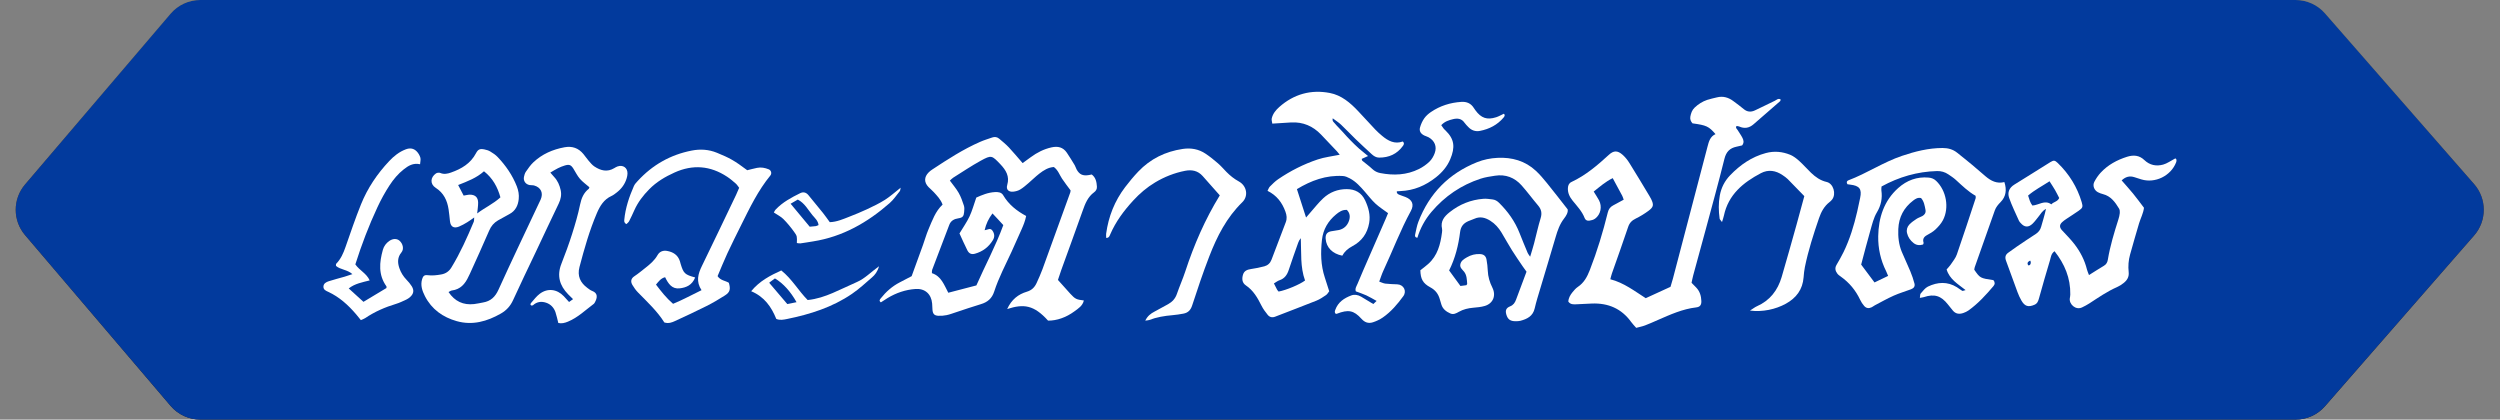 <svg fill="none" height="96" viewBox="0 0 572 96" width="572" xmlns="http://www.w3.org/2000/svg" xmlns:xlink="http://www.w3.org/1999/xlink"><rect x="0" y="0" width="572" height="96" fill="#808080" stroke="none"/><linearGradient id="a" gradientUnits="userSpaceOnUse" x1="286" x2="286" y1="-18.353" y2="120"><stop offset="0" stop-color="#e4b83e"/><stop offset=".5" stop-color="#653710"/><stop offset="1" stop-color="#170e08"/></linearGradient><clipPath id="b"><path d="m74 21h424v54h-424z"/></clipPath><path d="m39.03 3.137c1.697-1.991 4.181-3.137 6.796-3.137h479.399c2.578 0 5.03 1.114 6.726 3.055l34.127 39.07c2.939 3.365 2.939 8.385 0 11.75l-34.127 39.07c-1.696 1.942-4.148 3.055-6.726 3.055h-479.399c-2.616 0-5.1-1.147-6.796-3.137l-33.301-39.07c-2.845-3.338-2.845-8.248 0-11.586z" fill="url(#a)"/><path d="m39.03 3.137c1.697-1.991 4.181-3.137 6.796-3.137h479.399c2.578 0 5.03 1.114 6.726 3.055l34.127 39.07c2.939 3.365 2.939 8.385 0 11.75l-34.127 39.07c-1.696 1.942-4.148 3.055-6.726 3.055h-479.399c-2.616 0-5.1-1.147-6.796-3.137l-33.301-39.07c-2.845-3.338-2.845-8.248 0-11.586z" fill="#023a9d"/><g clip-path="url(#b)" fill="#fff"><path d="m290.005 43.673c.212-.399.313-.754.538-.98.599-.594 1.198-1.211 1.889-1.681 2.81-1.916 5.831-3.447 9.042-4.525 1.581-.532 3.277-.714 5.056-1.082-.216-.266-.41-.532-.63-.772-1.211-1.286-2.422-2.568-3.647-3.846-1.863-1.943-4.122-2.91-6.817-2.772-1.401.071-2.797.173-4.334.271-.053-.421-.207-.83-.128-1.189.243-1.078.93-1.912 1.727-2.617 3.338-2.959 7.262-4.037 11.578-3.203 2.63.506 4.669 2.236 6.483 4.17 1.304 1.393 2.585 2.804 3.898 4.188.484.51 1.013.985 1.555 1.437 1.4 1.176 2.911 1.974 4.743 1.3.436.404.216.754.031 1.011-1.339 1.863-3.202 2.688-5.453 2.679-.669 0-1.215-.346-1.691-.785-1.246-1.145-2.493-2.293-3.708-3.469-1.119-1.078-2.176-2.223-3.308-3.287-.546-.515-1.198-.923-1.898-1.451-.176.688.264.887.48 1.175.256.337.568.63.859.941.339.359.683.719 1.017 1.082.287.31.564.634.85.945.287.31.582.617.877.918.295.302.594.608.898.9.357.342.714.683 1.088 1.012.317.279.652.541.978.807.308.253.616.506 1.035.852-.604.271-1.031.461-1.449.648.053.191.044.355.119.417.757.63 1.568 1.202 2.281 1.881.537.515 1.136.816 1.841.949 3.048.59 6.038.475 8.861-.932.868-.435 1.704-1.016 2.4-1.69.533-.519.947-1.242 1.203-1.952.546-1.495-.022-2.83-1.396-3.607-.304-.173-.661-.248-.974-.404-.832-.404-1.228-1.016-.995-1.859.203-.732.537-1.468.973-2.089.397-.563.956-1.051 1.533-1.442 2.087-1.415 4.417-2.147 6.928-2.311 1.233-.08 2.206.324 2.876 1.397.114.182.237.355.361.523 1.312 1.797 2.655 2.262 4.752 1.593.594-.191 1.145-.519 1.744-.798.352.262.189.577-.04.856-1.422 1.694-3.281 2.648-5.408 3.065-1.026.2-1.956-.111-2.687-.896-.29-.31-.607-.603-.841-.949-.665-.98-1.599-1.087-2.62-.843-.96.231-1.912.515-2.718 1.38.168.24.339.515.538.767.127.164.295.306.444.453 2.048 1.974 2.233 3.833 1.075 6.579-.7 1.668-1.854 3.008-3.255 4.121-2.382 1.89-5.06 3.043-8.13 3.159-.277.009-.559.035-.832.058-.071.488.255.652.572.785.45.191.925.328 1.383.506 1.564.608 2.053 1.734 1.264 3.185-2.413 4.418-4.175 9.138-6.302 13.685-.357.763-.603 1.579-.947 2.493.507.173.947.408 1.401.461.907.106 1.823.124 2.735.164 1.457.067 2.233 1.539 1.369 2.719-1.347 1.841-2.801 3.562-4.677 4.862-.683.475-1.471.843-2.259 1.1-1.004.328-1.854.075-2.629-.79-1.767-1.965-3.039-2.169-5.633-1.158-.062.022-.132.018-.207.027-.388-.253-.26-.621-.146-.936.626-1.752 2.031-2.675 3.651-3.283.736-.275 1.542-.138 2.246.28.903.532 1.793 1.082 2.797 1.69.198-.186.423-.399.753-.714-.881-.479-1.594-.918-2.352-1.269-.762-.35-1.563-.603-2.396-.918-.255-.63.163-1.189.392-1.748.833-2.032 1.723-4.037 2.599-6.051 1.273-2.919 2.55-5.838 3.823-8.757.198-.448.378-.905.555-1.34-1.013-.754-2.026-1.389-2.889-2.187-.877-.812-1.608-1.779-2.396-2.684-1.022-1.175-2.057-2.347-3.458-3.083-.488-.257-1.035-.51-1.572-.541-3.867-.244-7.298 1.042-10.539 2.999.713 2.209 1.379 4.276 2.092 6.494.348-.404.643-.754.947-1.096.982-1.109 1.894-2.293 2.968-3.296 1.493-1.393 3.325-2.107 5.387-2.103 1.92.004 3.391.785 4.232 2.608.757 1.641 1.224 3.331.903 5.15-.419 2.387-1.691 4.161-3.832 5.292-1.074.568-1.847 1.294-2.316 2.178-2.251-.439-3.66-1.876-3.806-3.868-.07-.967.278-1.499 1.194-1.704.617-.142 1.26-.16 1.876-.306 1.106-.266 1.872-.985 2.251-2.05.33-.918.268-1.806-.467-2.546-1.035-.067-1.788.466-2.493 1.051-1.814 1.504-2.942 3.425-3.206 5.793-.326 2.91-.282 5.802.652 8.624.334 1.007.647 2.018 1.008 3.15-.22.266-.418.661-.74.878-.696.475-1.409.958-2.184 1.269-3.136 1.255-6.298 2.44-9.447 3.669-.692.271-1.282.102-1.709-.426-.528-.652-1.044-1.349-1.418-2.098-.894-1.792-1.863-3.487-3.581-4.644-.885-.599-.929-1.548-.634-2.489.269-.852.978-1.118 1.797-1.242 1.039-.16 2.079-.35 3.092-.63.771-.213 1.33-.728 1.629-1.535 1.062-2.852 2.145-5.696 3.246-8.53.331-.852.234-1.615-.079-2.462-.758-2.067-1.986-3.7-4.078-4.733zm2.546 23.036c1.753-.324 4.867-1.628 6.043-2.533-1.123-3.105-.828-6.401-.969-9.688-.295.342-.476.697-.608 1.069-.727 2.058-1.467 4.112-2.145 6.184-.37 1.136-.951 1.992-2.132 2.382-.427.142-.801.453-1.268.728.278.55.485.989.722 1.419.097.177.26.324.357.444z"/><path d="m108.506 49.75c-.695.483-1.14.83-1.62 1.113-.604.359-1.216.714-1.863.98-1.189.488-1.925.031-2.066-1.207-.101-.914-.18-1.832-.321-2.741-.313-2.041-1.115-3.748-2.947-4.92-1.326-.847-1.251-2.391.057-3.292.247-.169.713-.231.977-.115.859.373 1.674.191 2.471-.093 2.374-.838 4.47-2.05 5.708-4.409.471-.901.907-1.082 1.902-.887.476.093.969.239 1.379.488.599.359 1.207.759 1.682 1.264 1.863 1.961 3.383 4.157 4.382 6.703.37.945.542 1.912.436 2.914-.154 1.491-.757 2.715-2.144 3.442-.872.461-1.736.936-2.59 1.433-.938.546-1.586 1.3-2.03 2.347-1.414 3.318-2.938 6.592-4.418 9.883-.088.195-.193.377-.282.572-.766 1.695-1.854 2.994-3.836 3.238-.246.031-.471.217-.761.355 1.448 2.151 3.386 3.025 5.839 2.755.696-.075 1.383-.248 2.075-.368 1.735-.297 2.77-1.273 3.523-2.937 2.977-6.574 6.104-13.086 9.174-19.621.15-.319.308-.639.454-.958.682-1.513.096-2.808-1.489-3.252-.33-.093-.705-.027-1.044-.098-.916-.182-1.453-.958-1.273-1.872.084-.408.207-.847.441-1.18.519-.75 1.048-1.522 1.704-2.143 2.004-1.894 4.431-2.95 7.126-3.447 1.762-.324 3.193.177 4.329 1.548.406.488.758 1.025 1.172 1.504.414.475.823.998 1.339 1.34 1.427.949 2.942 1.357 4.549.382.238-.146.485-.297.745-.386 1.259-.439 2.32.315 2.281 1.633-.009.35-.079.705-.176 1.038-.388 1.335-1.167 2.413-2.255 3.26-.388.302-.784.625-1.229.825-1.74.785-2.642 2.289-3.347 3.939-1.7 3.984-2.876 8.136-3.977 12.319-.537 2.05.189 3.602 1.832 4.8.344.248.687.528 1.075.67 1.356.506 1.189 1.588.616 2.613-.07.124-.141.257-.251.342-1.916 1.428-3.646 3.136-5.906 4.068-.718.297-1.449.492-2.211.306-.224-.869-.383-1.69-.651-2.471-.366-1.06-1.11-1.828-2.167-2.174-1.062-.35-2.083-.217-2.96.577-.084.075-.255.049-.405.075-.366-.244-.097-.532.04-.692.599-.688 1.167-1.442 1.885-1.983 1.796-1.357 3.928-1.109 5.509.537.388.399.749.825 1.211 1.331.3-.213.551-.395.912-.652-.44-.435-.793-.767-1.128-1.113-1.955-2.005-2.607-4.272-1.537-6.982.886-2.236 1.709-4.498 2.44-6.792.709-2.222 1.366-4.476 1.837-6.756.304-1.464.815-2.688 1.991-3.611.083-.067.092-.235.132-.355-.736-.639-1.542-1.207-2.172-1.934-.594-.683-.995-1.539-1.484-2.311-.55-.865-.942-1.029-1.951-.732-.537.16-1.066.373-1.568.621-.559.275-1.088.617-1.761 1.007.356.408.607.714.876 1.002.802.847 1.242 1.877 1.493 3.003.238 1.082.031 2.081-.449 3.083-1.784 3.695-3.515 7.417-5.272 11.13-1.726 3.647-3.497 7.275-5.162 10.948-.616 1.362-1.532 2.36-2.787 3.079-3.163 1.814-6.519 2.764-10.121 1.743-3.153-.892-5.726-2.697-7.271-5.723-.617-1.211-1.057-2.48-.643-3.881.203-.679.498-1.003 1.202-.914 1.07.138 2.105.027 3.149-.16 1.022-.177 1.792-.683 2.356-1.606 2.035-3.332 3.616-6.885 5.122-10.478.075-.177.044-.404.093-.972zm-2.417-4.999c.625-.098 1.039-.217 1.449-.213 1.197.013 1.845.621 1.858 1.823.009.763-.128 1.53-.216 2.475 1.74-1.331 3.665-2.174 5.316-3.682-.661-2.369-1.762-4.392-3.761-5.966-1.722 1.544-3.766 2.293-5.91 3.145.449.861.828 1.593 1.259 2.418z"/><path d="m439.262 68.169c.084-.506.04-.843.185-1.007.511-.572 1.004-1.269 1.66-1.588 2.202-1.06 4.453-1.207 6.633.142.418.257.793.586 1.22.825.119.067.352-.071.766-.169-1.766-1.402-3.66-2.466-4.342-4.724.304-.355.66-.697.929-1.096.506-.759 1.123-1.49 1.414-2.333 1.488-4.276 2.889-8.588 4.311-12.887.04-.124-.009-.279-.026-.537-1.665-.936-3.07-2.316-4.523-3.642-.52-.475-1.119-.861-1.7-1.255-.78-.532-1.652-.785-2.594-.759-4.51.12-8.712 1.34-12.697 3.527-.018.333-.08.612-.04.878.26 1.814-.062 3.438-1.035 5.061-.744 1.247-1.088 2.755-1.497 4.179-.727 2.515-1.366 5.053-2.092 7.754.925 1.238 1.968 2.631 3.056 4.086 1.066-.515 2.061-.994 3.114-1.499-.181-.43-.295-.754-.449-1.06-1.269-2.52-1.863-5.243-1.819-8.007.07-4.236 1.308-8.118 4.58-11.041 1.973-1.761 4.298-2.635 6.989-2.382.674.062 1.207.297 1.687.75 2.33 2.214 3.052 6.157 1.542 9.014-.419.79-1.057 1.495-1.714 2.116-.554.523-1.255.914-1.929 1.282-.726.399-1.03.914-.775 1.734.036.106-.07.257-.119.412-.775.244-1.519.182-2.18-.342-.74-.586-1.264-1.331-1.484-2.262-.176-.741.031-1.446.533-1.974.476-.501 1.066-.909 1.647-1.291.405-.271.899-.404 1.326-.643.537-.302.837-.772.713-1.411-.185-.967-.334-1.956-1.013-2.706-.748-.182-1.286.182-1.783.559-2.158 1.633-3.312 3.815-3.427 6.53-.075 1.783.106 3.549.797 5.212.626 1.499 1.335 2.968 1.956 4.467.374.909.704 1.85.947 2.799.163.639-.154 1.069-.789 1.304-1.316.492-2.673.887-3.955 1.459-1.475.657-2.884 1.46-4.32 2.209-.247.129-.467.324-.718.444-.661.319-1.237.257-1.726-.297-.37-.417-.683-.9-.921-1.406-1.022-2.16-2.484-3.935-4.43-5.31-.287-.2-.586-.412-.793-.688-.454-.599-.612-1.251-.194-1.974.568-.98 1.141-1.956 1.634-2.977 1.427-2.946 2.374-6.06 3.109-9.24.238-1.034.45-2.076.67-3.114.436-2.05-.141-2.808-2.304-3.052-.207-.022-.414-.058-.594-.084-.3-.404-.15-.763.194-.892 4.223-1.588 8.002-4.157 12.283-5.603 3.012-1.016 6.064-1.792 9.275-1.797 1.246 0 2.365.293 3.343 1.078 1.154.927 2.316 1.845 3.453 2.795 1.03.856 2.034 1.748 3.056 2.613 1.224 1.034 2.563 1.743 4.298 1.309.577 1.77.379 3.314-.863 4.578-.559.568-1.048 1.136-1.317 1.881-1.537 4.334-3.069 8.672-4.598 13.007-.07.195-.079.408-.11.59 1.326 1.921 1.348 1.934 4.378 2.378.374.439.388.927.027 1.349-1.736 2.05-3.546 4.037-5.748 5.603-.339.239-.74.417-1.132.559-.942.337-1.801.244-2.47-.599-.353-.444-.714-.878-1.062-1.322-1.599-2.036-3.114-2.498-5.54-1.699-.194.062-.401.08-.912.177z"/><path d="m371.5 45.682c-.141-.382-.207-.652-.335-.892-.696-1.309-1.405-2.608-2.175-4.032-1.63.79-2.92 1.934-4.352 3.074.427.701.859 1.326 1.216 1.996.757 1.433.392 3.247-.894 4.197-.37.275-.885.399-1.352.47-.436.067-.864-.142-1.031-.581-.594-1.566-1.735-2.737-2.753-3.997-.687-.852-1.153-1.779-1.087-2.91.035-.599.246-1.105.823-1.375 3.237-1.513 5.919-3.797 8.527-6.193 1.127-1.038 2.004-1.047 3.171-.018.621.55 1.154 1.238 1.594 1.947 1.537 2.458 3.017 4.951 4.514 7.43.146.24.291.483.414.741.643 1.331.573 1.823-.625 2.711-.903.665-1.876 1.26-2.881 1.752-.876.43-1.44.963-1.761 1.938-1.185 3.562-2.471 7.089-3.708 10.629-.137.39-.225.803-.366 1.322 3.118.807 5.584 2.728 8.104 4.334 1.898-.87 3.69-1.695 5.668-2.6.154-.514.37-1.18.546-1.854 2.647-10.07 5.294-20.135 7.919-30.209.308-1.175.598-2.32 1.832-2.875-1.542-1.788-2.079-2.027-5.263-2.466-.397-.43-.599-.94-.494-1.535.141-.776.388-1.508.987-2.072.832-.79 1.784-1.393 2.863-1.757.731-.244 1.493-.395 2.241-.581 1.401-.35 2.643.018 3.77.87.789.594 1.595 1.171 2.348 1.805.801.679 1.656.732 2.55.315 1.532-.714 3.039-1.477 4.562-2.205.414-.2.793-.639 1.339-.31-.035.138-.026.319-.11.39-2.017 1.766-4.052 3.509-6.064 5.274-1.013.892-2.101 1.073-3.325.523-.177-.08-.392-.075-.591-.106-.299.439.084.648.238.905.361.608.797 1.171 1.11 1.801.247.497.445 1.06-.066 1.73-.352.08-.819.2-1.29.297-1.524.319-2.365 1.171-2.762 2.777-1.347 5.43-2.845 10.824-4.298 16.223-.938 3.487-1.903 6.969-2.85 10.456-.145.537-.246 1.091-.374 1.681.37.377.709.723 1.048 1.073.837.861 1.154 1.93 1.194 3.096.03.896-.295 1.357-1.176 1.46-3.127.364-5.946 1.65-8.787 2.888-.968.421-1.929.865-2.915 1.233-.648.244-1.335.373-2.03.559-.441-.51-.837-.905-1.159-1.353-2.219-3.074-5.267-4.347-8.967-4.21-1.193.044-2.391.138-3.585.173-.621.018-1.286.093-1.814-.603.018-.807.436-1.53.969-2.183.357-.435.74-.883 1.198-1.189 1.414-.949 2.14-2.293 2.752-3.868 1.674-4.298 3.008-8.695 4.109-13.166.194-.785.564-1.255 1.207-1.606.793-.435 1.59-.865 2.422-1.313z"/><path d="m477.974 62.925c1.278-.798 2.339-1.486 3.422-2.129.542-.319.78-.798.877-1.375.524-3.154 1.453-6.197 2.418-9.231.149-.47.273-.958.317-1.446.031-.337 0-.745-.168-1.02-.889-1.464-1.867-2.848-3.664-3.305-.405-.102-.815-.248-1.185-.444-.845-.452-1.255-1.504-.814-2.364.383-.745.872-1.464 1.435-2.08 1.665-1.806 3.757-2.937 6.083-3.669 1.453-.457 2.787-.342 3.924.75 1.242 1.193 2.739 1.477 4.307 1.047.912-.248 1.726-.865 2.761-1.406.348.062.366.497.203.914-1.211 3.096-4.814 4.84-7.963 3.873-.537-.164-1.07-.337-1.603-.51-1.123-.364-2.057-.04-2.889.745.894 1.029 1.788 2.005 2.625 3.03.845 1.034 1.634 2.116 2.484 3.229-.137 1.242-.762 2.369-1.128 3.58-.713 2.369-1.378 4.751-2.052 7.129-.37 1.313-.467 2.662-.322 4.006.124 1.149-.387 1.907-1.202 2.542-.44.342-.925.661-1.436.883-2.272.994-4.298 2.404-6.364 3.748-.528.346-1.092.634-1.66.909-1.467.71-3.021-.763-2.801-2.098.044-.279.101-.559.106-.843.066-3.78-1.3-7-3.603-9.915-.801.572-.823 1.34-1.022 1.992-.881 2.914-1.717 5.838-2.532 8.77-.181.643-.361 1.193-1.031 1.486-1.4.608-2.224.382-2.994-.958-.353-.612-.648-1.26-.894-1.921-.89-2.386-1.727-4.791-2.621-7.173-.291-.776-.176-1.375.498-1.854.63-.448 1.25-.914 1.894-1.349 1.457-.989 2.915-1.978 4.395-2.932.625-.404 1.035-.909 1.237-1.637.357-1.282.771-2.546 1.115-4.112-.864.475-1.167 1.096-1.581 1.606-.489.599-.934 1.251-1.489 1.783-.96.923-1.872.843-2.717-.138-.137-.16-.309-.31-.388-.501-.771-1.739-1.625-3.451-2.255-5.248-.431-1.233-.018-2.32 1.202-3.065 2.766-1.686 5.488-3.447 8.245-5.146.758-.466 1.035-.404 1.682.222 2.59 2.502 4.431 5.483 5.466 8.943.326 1.091.229 1.326-.683 1.97-.92.648-1.88 1.242-2.818 1.872-.348.235-.705.479-1.005.772-.612.599-.59 1.176.005 1.828.951 1.038 1.96 2.036 2.819 3.145 1.352 1.743 2.36 3.686 2.893 5.856.084.337.238.657.454 1.233zm-9.041-21.453c-1.758 1.153-3.44 2.001-4.907 3.274.273.838.476 1.633.987 2.28 1.489-.093 2.792-1.366 4.334-.271.497-.586 1.409-.572 1.801-1.455-.308-.594-.612-1.224-.96-1.828s-.74-1.185-1.26-2.001zm-4.431 18.148c-.154.089-.216.12-.273.155-.348.222-.423.515-.207.87.026.044.114.089.163.08.44-.098.462-.444.454-.803 0-.062-.053-.12-.137-.302z"/><path d="m324.983 61.83c.599-.475 1.22-.923 1.788-1.433 2.145-1.912 2.81-4.498 3.158-7.213.035-.279.07-.581.009-.847-.392-1.726.515-2.817 1.739-3.788 2.273-1.806 4.849-2.848 7.73-3.065.691-.053 1.4.062 2.096.146.568.071 1.039.337 1.467.758 2.043 2.005 3.668 4.285 4.717 6.969.594 1.517 1.219 3.017 1.849 4.52.097.235.282.435.564.856.344-1.158.647-2.094.898-3.047.507-1.916.912-3.864 1.498-5.758.357-1.149.172-2.032-.59-2.923-1.282-1.504-2.449-3.11-3.761-4.582-1.612-1.81-3.669-2.591-6.083-2.218-1.109.169-2.237.333-3.298.679-4.453 1.459-8.21 4.015-11.248 7.603-1.476 1.743-2.559 3.722-3.215 5.904-.564-.053-.595-.399-.511-.763.224-.963.378-1.961.731-2.874 2.497-6.499 6.971-11.046 13.397-13.632 1.52-.612 3.118-.932 4.73-1.007 3.281-.155 6.294.674 8.76 2.968.925.861 1.753 1.841 2.55 2.826 1.555 1.916 3.061 3.877 4.726 5.997.127.705-.326 1.451-.837 2.112-.978 1.264-1.476 2.71-1.916 4.219-1.149 3.944-2.352 7.87-3.523 11.809-.445 1.491-.921 2.977-1.264 4.489-.41 1.819-1.744 2.458-3.299 2.87-.335.089-.7.08-1.048.089-1.229.022-1.845-.435-2.158-1.566-.247-.892-.053-1.468.876-1.837.753-.302 1.097-.834 1.352-1.513.798-2.116 1.586-4.236 2.401-6.415-.3-.417-.591-.807-.864-1.207-.828-1.229-1.682-2.444-2.466-3.7-.823-1.317-1.572-2.688-2.374-4.019-.665-1.1-1.497-2.054-2.598-2.741-1.132-.705-2.308-1.034-3.603-.453-.449.2-.92.346-1.374.541-1.11.475-1.753 1.193-1.92 2.52-.379 3.025-1.11 5.98-2.51 8.774.836 1.149 1.66 2.276 2.589 3.553.41-.053.934-.124 1.365-.177.111-.186.181-.244.177-.302-.066-.98-.08-2.01-.718-2.799-.405-.497-.96-.896-.859-1.606.123-.861.837-1.273 1.506-1.668.934-.55 1.951-.812 3.03-.745.828.049 1.317.43 1.467 1.26.154.834.251 1.686.286 2.533.057 1.375.427 2.639 1.044 3.864.912 1.81.198 3.629-1.705 4.205-.867.262-1.796.337-2.704.417-1.14.102-2.228.359-3.224.918-.629.355-1.246.714-1.977.39-.925-.408-1.709-.985-2.039-2.018-.128-.404-.251-.812-.366-1.22-.339-1.216-.995-2.103-2.153-2.728-1.753-.94-2.251-1.943-2.299-3.913z"/><path d="m159.057 63.475c-.696 1.77-2.043 2.32-3.536 2.498-1.78.213-2.621-1.065-3.343-2.546-.978.235-1.484.972-2.088 1.69 1.19 1.557 2.348 3.057 3.907 4.396 2.184-.892 4.263-2.032 6.514-3.123-1.313-1.97-.798-3.731.083-5.532 2.638-5.403 5.219-10.837 7.818-16.262.242-.506.449-1.029.709-1.628-.256-.324-.467-.692-.767-.958-.634-.559-1.286-1.113-1.99-1.575-3.827-2.524-7.84-2.857-12.032-.963-2.136.963-4.123 2.138-5.787 3.828-1.401 1.419-2.599 2.981-3.418 4.817-.374.838-.762 1.677-1.185 2.493-.141.266-.418.461-.608.661-.55-.262-.528-.656-.497-.985.255-2.71 1.118-5.257 2.202-7.728.194-.439.559-.816.89-1.175 3.36-3.651 7.473-5.98 12.318-6.929 1.96-.386 3.902-.275 5.8.506 2.863 1.175 3.946 1.748 6.919 3.988.749-.182 1.489-.386 2.242-.541.925-.191 1.823-.013 2.682.337.559.231.753.945.361 1.42-2.805 3.416-4.704 7.373-6.655 11.294-1.07 2.156-2.153 4.303-3.166 6.485-.802 1.726-1.506 3.496-2.251 5.235.674 1.02 1.775 1.02 2.581 1.526.427 1.468.273 2.143-.89 2.888-1.365.874-2.765 1.699-4.21 2.426-2.387 1.202-4.818 2.329-7.245 3.447-.696.319-1.435.612-2.418.315-1.589-2.546-3.866-4.662-6.038-6.88-.489-.497-.903-1.091-1.264-1.694-.414-.701-.418-1.437.45-2.005.88-.577 1.695-1.269 2.528-1.921 1.057-.83 2.087-1.695 2.761-2.897.484-.869 1.317-1.122 2.167-.976 1.383.235 2.51.918 2.964 2.382.061.204.11.413.172.617.651 2.143.955 2.44 3.303 3.074z"/><path d="m262.026 73.377c.542-1.109 1.273-1.628 2.092-2.063 1.057-.559 2.105-1.14 3.149-1.721.951-.532 1.638-1.264 2.008-2.347.595-1.739 1.352-3.42 1.925-5.164 1.991-6.077 4.519-11.898 7.888-17.38-1.308-1.482-2.607-2.95-3.915-4.418-1.097-1.233-2.471-1.508-4.03-1.202-2.445.479-4.726 1.384-6.853 2.657-1.885 1.127-3.541 2.542-5.034 4.17-2.114 2.307-3.964 4.778-5.219 7.674-.159.364-.26.834-.929.87-.013-.324-.071-.648-.027-.958.529-3.939 1.951-7.524 4.352-10.682.938-1.233 1.937-2.435 3.003-3.558 2.775-2.914 6.192-4.582 10.156-5.177 1.894-.284 3.66.027 5.246 1.091.99.661 1.924 1.42 2.827 2.2.691.599 1.295 1.3 1.933 1.956.846.861 1.771 1.601 2.837 2.183 1.841 1.007 2.259 3.336.801 4.76-3.58 3.487-5.787 7.821-7.553 12.394-1.427 3.691-2.691 7.453-3.915 11.214-.357 1.096-.956 1.686-2.004 1.881-.828.155-1.665.284-2.506.355-1.832.155-3.629.453-5.351 1.113-.185.071-.396.067-.885.138z"/><path d="m400.378 71.07c.797-.501 1.158-.803 1.576-.985 2.987-1.309 4.792-3.646 5.695-6.716 1.176-4.006 2.295-8.025 3.422-12.044.59-2.107 1.154-4.223 1.757-6.45-1.259-1.3-2.514-2.613-3.796-3.899-.344-.346-.766-.621-1.172-.9-1.576-1.082-3.281-1.344-4.985-.444-4.043 2.134-7.425 4.888-8.447 9.71-.084.399-.229.79-.432 1.46-.29-.408-.515-.577-.546-.781-.247-1.766-.277-3.531.044-5.292.326-1.788 1.106-3.327 2.378-4.644 2.304-2.382 4.924-4.201 8.152-5.066 1.916-.515 3.784-.333 5.58.399.758.311 1.449.861 2.066 1.415.943.847 1.775 1.819 2.691 2.697 1.026.98 2.136 1.774 3.585 2.107 1.537.355 2.224 2.737 1.251 4.006-.172.222-.375.426-.599.595-1.229.945-1.916 2.253-2.405 3.673-1.264 3.682-2.457 7.382-3.237 11.206-.154.758-.233 1.539-.291 2.316-.211 2.799-1.673 4.738-4.056 6.055-2.356 1.3-5.364 1.947-8.231 1.57z"/><path d="m81.298 60.485c.978 1.419 2.554 2.036 3.285 3.673-1.709.435-3.36.719-4.796 1.832 1.167 1.065 2.251 2.05 3.374 3.07 1.77-1.065 3.506-2.107 5.254-3.159 0-.138.053-.31-.009-.399-1.876-2.626-1.612-5.47-.806-8.349.233-.834.744-1.517 1.466-2.023.815-.568 1.718-.594 2.339-.058.771.665 1.079 1.907.454 2.662-.947 1.14-.912 2.347-.493 3.593.339 1.007.898 1.912 1.656 2.693.44.453.859.945 1.189 1.477.577.941.436 1.726-.379 2.462-.26.235-.559.439-.872.586-.766.355-1.533.736-2.334.976-2.51.754-4.889 1.788-7.069 3.26-.282.191-.625.293-.991.461-.383-.47-.727-.909-1.088-1.335-1.806-2.116-3.836-3.957-6.382-5.137-.524-.235-1.088-.475-1.097-1.14-.009-.763.621-1.091 1.22-1.286 1.202-.39 2.436-.692 3.647-1.047.533-.155 1.053-.342 1.766-.577-1.189-1.056-2.748-.998-3.761-1.881.013-.217-.031-.408.04-.483 1.07-1.082 1.647-2.422 2.14-3.837 1.145-3.274 2.251-6.565 3.55-9.777 1.497-3.704 3.713-6.987 6.452-9.892 1.07-1.136 2.268-2.103 3.761-2.671.973-.373 1.823-.262 2.523.457.379.386.687.914.841 1.433.123.421-.031.927-.066 1.508-1.581-.35-2.687.342-3.752 1.184-1.295 1.016-2.325 2.258-3.224 3.629-1.044 1.601-1.96 3.269-2.77 5.004-1.982 4.232-3.638 8.588-5.065 13.095z"/><path d="m206.071 42.941c-.097.426-.083.657-.193.79-.754.927-1.432 1.956-2.321 2.733-5.074 4.449-10.76 7.701-17.516 8.766-.969.151-1.937.328-2.911.457-.264.035-.542-.053-.81-.084.044-1.508.097-1.553-.648-2.582-.739-1.025-1.55-2.018-2.444-2.91-.572-.572-1.348-.936-2.171-1.49.088-.146.207-.461.423-.688 1.581-1.668 3.571-2.728 5.597-3.731.736-.364 1.374-.177 1.885.439 1.123 1.362 2.246 2.724 3.352 4.103.524.656 1.004 1.357 1.541 2.089 1.599-.053 3.013-.679 4.44-1.238 1.374-.541 2.748-1.091 4.082-1.721 1.401-.661 2.81-1.331 4.109-2.156 1.207-.767 2.277-1.748 3.585-2.772zm-25.178 3.673c1.563 1.876 2.937 3.535 4.369 5.257.431-.04.916-.067 1.392-.133.189-.027.365-.138.629-.239-.11-1.012-.859-1.624-1.409-2.289-1.009-1.216-1.744-2.719-3.338-3.549-.516.297-1.04.603-1.643.954z"/><path d="m171.865 66.629c1.946-2.356 4.364-3.598 6.892-4.751 2.449 1.948 3.942 4.662 6.038 6.769 2.083-.213 3.942-.847 5.747-1.619 1.872-.803 3.704-1.699 5.567-2.524 1.788-.79 3.132-2.236 5.012-3.589-.37 1.3-.955 1.992-1.621 2.568-1.484 1.295-2.946 2.639-4.567 3.748-4.487 3.07-9.57 4.676-14.833 5.749-.806.164-1.66.35-2.488-.013-1.119-2.741-2.695-5.057-5.747-6.339zm10.384 2.511c-1.36-2.44-3.034-4.29-4.941-5.439-.383.279-.824.599-1.251.923-.035.027-.017.12-.017.133 1.338 1.575 2.655 3.119 4.095 4.813.608-.124 1.335-.275 2.114-.43z"/><path d="m249.782 39.924c-.246.049-.449.102-.656.133-1.391.222-2.14-.115-2.796-1.286-.172-.306-.251-.67-.432-.967-.581-.963-1.172-1.925-1.801-2.857-.864-1.278-2.061-1.553-3.524-1.224-1.757.395-3.303 1.184-4.734 2.24-.612.453-1.229.896-1.863 1.357-1.11-1.273-2.092-2.471-3.153-3.598-.674-.714-1.449-1.34-2.198-1.978-.463-.395-1.009-.492-1.586-.293-.929.324-1.876.608-2.774 1.003-3.889 1.699-7.439 4.006-10.971 6.335-.295.191-.577.412-.823.661-1.057 1.06-1.066 2.276-.031 3.349.392.408.845.754 1.22 1.175.748.83 1.559 1.628 2.004 2.839-1.648 1.539-2.361 3.638-3.22 5.643-.498 1.167-.837 2.404-1.268 3.602-.864 2.396-1.736 4.782-2.59 7.129-.973.51-1.845.967-2.722 1.42-1.722.887-3.14 2.143-4.338 3.651-.185.231-.497.55.018.923.498-.319 1.017-.67 1.55-.994 1.964-1.18 4.087-1.908 6.368-2.067 2.167-.155 3.625 1.153 3.814 3.327.045.492.031.994.08 1.486.088.896.431 1.269 1.334 1.317.626.035 1.269-.022 1.881-.146.687-.138 1.347-.395 2.017-.612 1.938-.63 3.862-1.317 5.818-1.894 1.541-.453 2.559-1.313 3.069-2.897 1.027-3.176 2.599-6.117 3.986-9.138.771-1.672 1.515-3.354 2.255-5.039.427-.963.837-1.939 1.07-3.11-2.149-1.153-4.007-2.617-5.263-4.76-.392-.67-1.158-.745-1.889-.705-1.577.084-2.99.683-4.259 1.255-.546 1.553-.925 2.994-1.55 4.321s-1.489 2.542-2.295 3.886c.604 1.304 1.159 2.599 1.797 3.855.397.776.956 1.002 1.753.781 1.771-.497 3.149-1.539 4.105-3.127.453-.75.361-1.495-.137-2.183-.22-.302-.533-.43-.925-.28-.224.089-.471.124-.841.217.339-1.508.925-2.679 1.797-3.842.432.457.815.856 1.189 1.264.423.457.841.918 1.291 1.406-1.749 4.804-4.154 9.214-6.162 13.8-2.149.559-4.241 1.105-6.425 1.677-.947-1.761-1.604-3.797-3.748-4.48.017-.333-.018-.563.052-.75 1.3-3.442 2.599-6.885 3.925-10.314.365-.949 1.118-1.349 2.122-1.495.943-.138 1.194-.497 1.273-1.411.044-.488.097-1.025-.048-1.473-.326-1.003-.683-2.014-1.198-2.923-.551-.972-1.304-1.832-2.017-2.812.26-.231.489-.497.77-.674 2.088-1.309 4.14-2.693 6.294-3.877 2.449-1.344 2.55-1.22 4.475.794 1.29 1.353 2.171 2.781 1.585 4.751-.348 1.18.471 1.628 1.357 1.539.541-.053 1.118-.204 1.585-.479.661-.39 1.251-.909 1.841-1.411.859-.728 1.66-1.535 2.55-2.227.995-.772 2.065-1.451 3.338-1.522.969.719 1.286 1.779 1.863 2.653.617.936 1.317 1.814 1.964 2.693-.026.186-.022.333-.07.466-2.114 5.86-4.228 11.72-6.364 17.571-.388 1.06-.859 2.094-1.326 3.123-.453.998-1.109 1.686-2.259 2.027-1.938.581-3.492 1.766-4.488 3.961 3.801-1.233 6.118-.932 9.355 2.653 1.986.013 4.126-.714 6.038-2.129.881-.652 1.871-1.246 2.149-2.484-1.709-.208-1.969-.324-3.087-1.53-.952-1.029-1.877-2.085-2.841-3.167.26-.781.493-1.517.753-2.245 1.634-4.529 3.299-9.045 4.902-13.583.572-1.624 1.18-3.181 2.634-4.241.405-.297.665-.728.629-1.278-.07-1.078-.259-2.098-1.202-2.795z"/></g></svg>